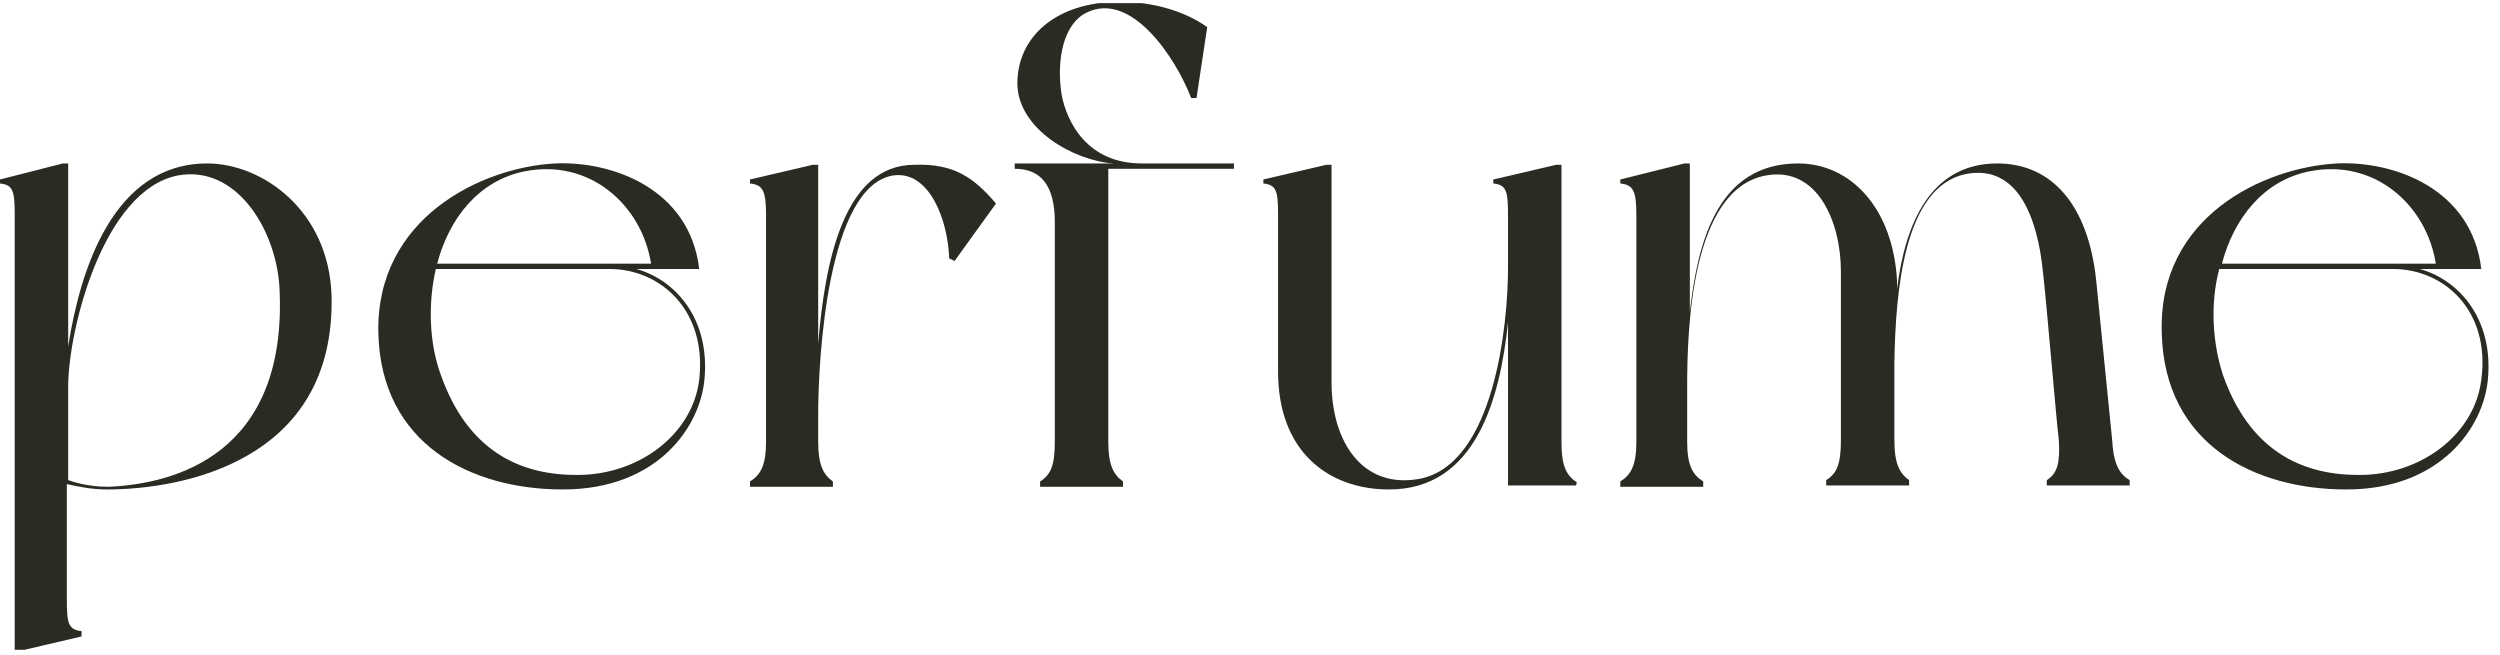 <svg width="187" height="49" viewBox="0 0 187 49" fill="none" xmlns="http://www.w3.org/2000/svg">
<g clip-path="url(#clip0_66_9)">
<path d="M24.8 22.12C25.1 34.513 13.6 36.612 8 36.612C6.9 36.612 5.9 36.412 5 36.212V44.808C5 46.607 5.1 47.106 6.1 47.206C6.1 47.306 6.1 47.606 6.1 47.606L1.4 48.706H1.1V16.124C1.1 14.325 1 13.825 0 13.725C0 13.625 0 13.425 0 13.425L4.7 12.226H5.1V25.918C6 20.121 8.5 12.226 15.5 12.226C19.6 12.226 24.6 15.724 24.8 22.12ZM20.9 21.421C20.6 17.023 17.6 12.326 13.3 13.125C7.7 14.225 5.1 24.719 5.1 28.916V35.913C5.4 36.013 6.5 36.412 8.1 36.412C12.9 36.212 21.6 34.114 20.9 21.421Z" fill="#2A2C23"/>
<path d="M52.7 28.317C52.4 31.915 49.2 36.612 42.1 36.612C35.2 36.612 28.5 33.214 28.3 24.919C28.1 16.323 36 12.525 41.5 12.226C45.8 12.026 51.6 14.125 52.3 20.121C51.8 20.121 48.7 20.121 48.7 20.121H47.6C50.5 20.921 53.1 23.819 52.7 28.317ZM45.6 20.121H32.6C32 22.72 32.1 25.718 33 28.117C34.9 33.414 38.6 35.713 43.7 35.513C48 35.313 51.8 32.414 52.3 28.417C52.9 23.22 49.4 20.121 45.6 20.121ZM32.7 19.721H48.7C48 15.324 44.1 11.826 39.2 12.825C35.8 13.525 33.6 16.323 32.7 19.721Z" fill="#2A2C23"/>
<path d="M74.5 15.224L71.4 19.522L71 19.322C70.9 16.423 69.5 12.726 66.8 13.125C61.9 13.925 61.2 26.818 61.2 31.015V33.014C61.2 34.813 61.6 35.513 62.3 36.013C62.3 36.112 62.3 36.412 62.3 36.412H56.1C56.1 36.412 56.1 36.112 56.1 36.013C56.9 35.513 57.3 34.813 57.3 33.014V16.124C57.3 14.325 57.1 13.825 56.1 13.725C56.1 13.625 56.1 13.425 56.1 13.425L60.8 12.326H61.2V25.718C61.7 19.622 63.1 12.326 68.4 12.326C71.3 12.226 72.8 13.225 74.5 15.224Z" fill="#2A2C23"/>
<path d="M82.9 12.625V33.014C82.9 34.813 83.3 35.513 84 36.013C84 36.112 84 36.412 84 36.412H77.8C77.8 36.412 77.8 36.112 77.8 36.013C78.6 35.513 78.9 34.813 78.9 33.014V16.623C78.9 13.925 77.9 12.625 75.9 12.625V12.226H83.3C80.3 12.026 76.1 9.627 76.1 6.229C76.1 2.831 78.9 0.132 83.8 0.132C86 0.132 88.5 0.732 90.3 2.031L89.5 7.328H89.1C87.9 4.23 84.6 -0.667 81.3 0.932C79.6 1.731 79 4.33 79.4 7.029C79.8 9.227 81.4 12.226 85.4 12.226H92.3V12.625H82.9Z" fill="#2A2C23"/>
<path d="M117.9 36.312H112.8V24.119C112.2 29.816 110.4 36.612 103.9 36.612C99.3 36.612 95.6 33.714 95.6 27.817V16.124C95.6 14.325 95.5 13.825 94.5 13.725C94.5 13.625 94.5 13.425 94.5 13.425L99.2 12.326H99.6V28.617C99.6 33.014 101.9 36.612 106.2 35.813C111.8 34.713 112.8 24.219 112.8 20.021V16.124C112.8 14.325 112.7 13.825 111.7 13.725C111.7 13.625 111.7 13.425 111.7 13.425L116.4 12.326H116.8V33.114C116.8 34.913 117.2 35.613 118 36.113C117.9 36.013 117.9 36.312 117.9 36.312Z" fill="#2A2C23"/>
<path d="M159.3 35.913C159.3 36.013 159.3 36.312 159.3 36.312H153.1C153.1 36.312 153.1 36.013 153.1 35.913C153.9 35.413 154.1 34.613 154 32.914C153.8 31.315 153.1 22.82 152.8 20.221C152.4 16.423 151 12.226 147 13.025C142.4 14.025 141.8 21.82 141.7 27.017V32.914C141.7 34.713 142.1 35.413 142.8 35.913C142.8 36.013 142.8 36.312 142.8 36.312H136.6C136.6 36.312 136.6 36.013 136.6 35.913C137.4 35.413 137.7 34.713 137.7 32.914V20.321C137.7 16.523 135.9 12.426 132.1 13.125C126.5 14.125 126.2 24.619 126.2 28.916V33.014C126.2 34.813 126.6 35.513 127.4 36.013C127.4 36.112 127.4 36.412 127.4 36.412H121.2C121.2 36.412 121.2 36.112 121.2 36.013C122 35.513 122.4 34.813 122.4 33.014V16.124C122.4 14.325 122.2 13.825 121.2 13.725C121.2 13.625 121.2 13.425 121.2 13.425L126 12.226H126.4V23.32C127 18.023 128.5 12.226 134.5 12.226C138.4 12.226 141.6 15.524 141.9 21.021V21.62C142.5 16.723 144.4 12.226 149.4 12.226C153.4 12.226 156.2 15.224 156.8 21.021C157.3 25.918 157.8 31.115 158 33.014C158.1 34.813 158.6 35.513 159.3 35.913Z" fill="#2A2C23"/>
<path d="M186.1 28.317C185.8 31.915 182.6 36.612 175.5 36.612C168.6 36.612 161.9 33.214 161.7 24.919C161.4 16.224 169.3 12.525 174.8 12.226C179.1 12.026 184.9 14.125 185.6 20.121C185.2 20.121 182.1 20.121 182.1 20.121H181C183.9 20.921 186.5 23.819 186.1 28.317ZM179 20.121H166C165.3 22.72 165.5 25.718 166.3 28.117C168.2 33.414 171.9 35.713 177 35.513C181.3 35.313 185.1 32.414 185.6 28.417C186.3 23.22 182.8 20.121 179 20.121ZM166.2 19.721H182.2C181.5 15.324 177.6 11.826 172.7 12.825C169.3 13.525 167.1 16.323 166.2 19.721Z" fill="#2A2C23"/>
</g>
<defs>
<clipPath id="clip0_66_9">
<rect width="186.2" height="48.373" fill="white" transform="translate(0 0.232)"/>
</clipPath>
</defs>
</svg>
